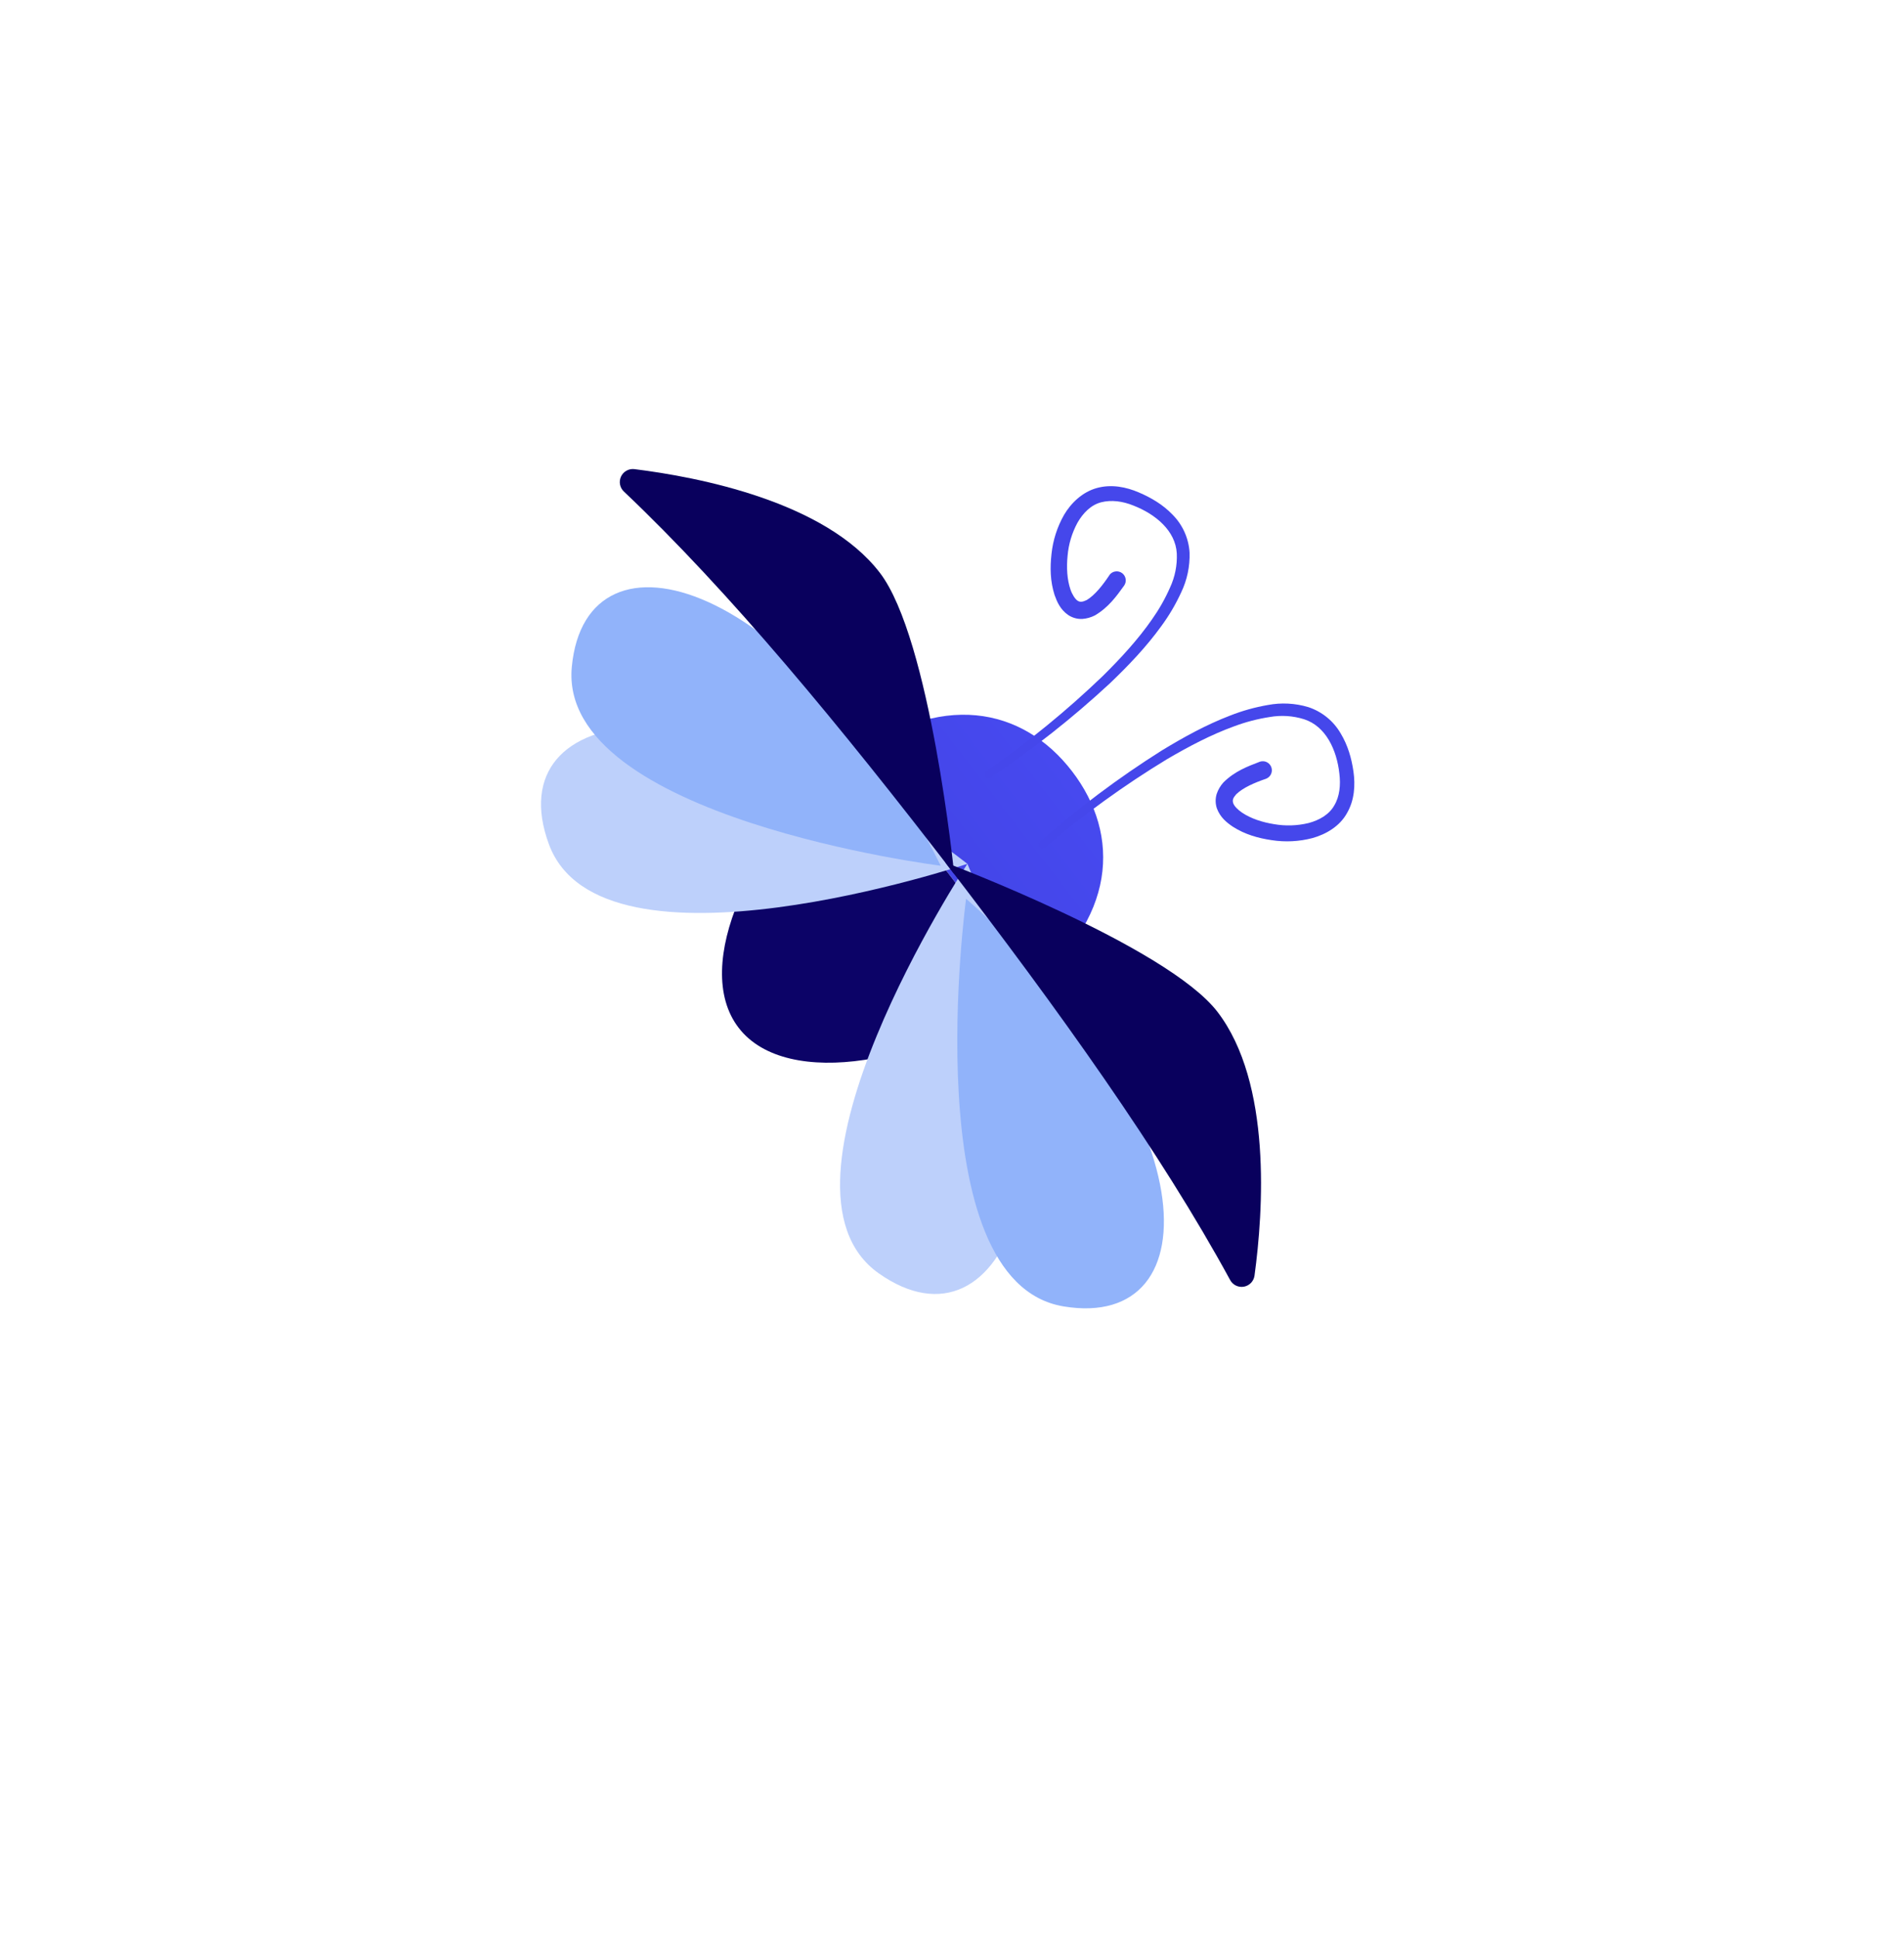 <svg width="113" height="115" viewBox="0 0 113 115" fill="none" xmlns="http://www.w3.org/2000/svg">
<g filter="url(#filter0_di)">
<path d="M44.982 35.375C45.094 35.284 45.205 35.192 45.317 35.109C50.781 30.907 55.718 31.983 58.623 35.761C61.528 39.539 61.302 44.586 55.837 48.789L55.694 48.896C54.102 45.64 50.737 39.971 44.982 35.375Z" fill="url(#paint0_linear)"/>
<path d="M55.693 48.897C50.222 53.021 41.711 54.724 38.836 50.981C35.99 47.281 39.695 39.638 44.982 35.376C50.736 39.972 54.102 45.642 55.693 48.897Z" fill="url(#paint1_linear)"/>
<path d="M53.77 36.141C56.286 34.468 58.663 32.594 60.877 30.539C61.969 29.495 63.025 28.393 63.925 27.147C64.385 26.521 64.781 25.849 65.105 25.142C65.455 24.409 65.625 23.602 65.6 22.79C65.549 21.942 65.19 21.141 64.591 20.538C64.011 19.933 63.318 19.531 62.582 19.215C61.846 18.899 60.974 18.718 60.108 18.953C59.242 19.188 58.564 19.845 58.148 20.552C57.745 21.263 57.492 22.049 57.406 22.862C57.316 23.662 57.323 24.479 57.588 25.305C57.733 25.708 57.92 26.155 58.39 26.487C58.636 26.653 58.928 26.736 59.224 26.725C59.489 26.707 59.748 26.634 59.984 26.513C60.797 26.032 61.263 25.374 61.724 24.734C61.8 24.618 61.829 24.477 61.804 24.341C61.779 24.204 61.703 24.082 61.59 24.001C61.477 23.92 61.337 23.885 61.2 23.905C61.062 23.924 60.938 23.996 60.852 24.105L60.847 24.12L60.833 24.14C60.442 24.724 59.986 25.307 59.498 25.602C59.246 25.723 59.099 25.734 58.956 25.644C58.813 25.554 58.635 25.28 58.534 24.987C58.325 24.382 58.29 23.66 58.36 22.973C58.419 22.287 58.619 21.621 58.947 21.015C59.276 20.439 59.749 19.957 60.351 19.803C60.954 19.648 61.629 19.736 62.268 19.997C63.574 20.505 64.769 21.487 64.841 22.843C64.871 23.538 64.734 24.229 64.441 24.86C64.148 25.525 63.789 26.158 63.369 26.751C62.532 27.957 61.514 29.056 60.458 30.102C58.303 32.172 55.983 34.066 53.523 35.763C53.477 35.798 53.446 35.85 53.437 35.907C53.428 35.964 53.442 36.023 53.474 36.071C53.507 36.118 53.557 36.151 53.614 36.164C53.67 36.176 53.729 36.166 53.779 36.136L53.77 36.141Z" fill="url(#paint2_linear)"/>
<path d="M57.008 40.296C59.28 38.353 61.705 36.598 64.259 35.047C65.543 34.296 66.863 33.596 68.244 33.095C68.925 32.84 69.629 32.656 70.347 32.545C71.031 32.423 71.735 32.468 72.398 32.676C73.69 33.093 74.334 34.497 74.489 35.89C74.576 36.576 74.506 37.264 74.185 37.794C73.88 38.335 73.294 38.668 72.656 38.836C71.986 38.997 71.29 39.019 70.612 38.9C69.931 38.792 69.242 38.573 68.713 38.216C68.456 38.042 68.236 37.819 68.185 37.64C68.133 37.462 68.184 37.339 68.367 37.128C68.776 36.732 69.457 36.441 70.121 36.212L70.143 36.205C70.272 36.154 70.376 36.055 70.434 35.93C70.492 35.804 70.499 35.66 70.454 35.529C70.409 35.398 70.315 35.29 70.192 35.226C70.069 35.163 69.926 35.149 69.793 35.188L69.775 35.194C69.039 35.477 68.284 35.755 67.609 36.425C67.431 36.622 67.295 36.852 67.21 37.103C67.122 37.386 67.127 37.689 67.222 37.969C67.424 38.508 67.806 38.804 68.16 39.047C68.889 39.515 69.676 39.732 70.473 39.85C71.281 39.975 72.106 39.933 72.896 39.725C73.686 39.505 74.51 39.033 74.944 38.242C75.393 37.467 75.439 36.573 75.327 35.784C75.214 34.996 74.995 34.221 74.563 33.508C74.135 32.774 73.453 32.222 72.646 31.956C71.868 31.722 71.044 31.679 70.245 31.831C69.481 31.963 68.732 32.172 68.01 32.456C66.576 33.006 65.242 33.744 63.949 34.53C61.394 36.141 58.972 37.956 56.709 39.958C56.664 39.997 56.636 40.052 56.632 40.112C56.627 40.172 56.647 40.23 56.686 40.276C56.725 40.321 56.78 40.349 56.84 40.353C56.899 40.358 56.958 40.338 57.004 40.299L57.008 40.296Z" fill="url(#paint3_linear)"/>
<path d="M52.416 41.253C52.416 41.253 39.797 60.388 47.166 65.562C54.535 70.736 59.868 58.783 52.416 41.253Z" fill="#BDD0FB"/>
<path d="M52.414 41.254C52.414 41.254 30.684 48.537 27.574 40.085C24.464 31.632 37.383 29.559 52.414 41.254Z" fill="#BDD0FB"/>
<path d="M50.831 41.367C50.831 41.367 28.086 38.53 28.936 29.567C29.787 20.605 42.341 24.321 50.831 41.367Z" fill="#91B3FA"/>
<path d="M52.336 43.326C52.336 43.326 49.241 66.038 58.121 67.514C67.002 68.99 66.638 55.907 52.336 43.326Z" fill="#91B3FA"/>
<path d="M51.63 41.861C51.63 41.861 50.227 27.896 47.213 23.978C43.964 19.755 36.458 18.308 32.651 17.835C32.489 17.815 32.325 17.847 32.182 17.927C32.039 18.006 31.925 18.129 31.856 18.277C31.788 18.425 31.767 18.592 31.799 18.752C31.83 18.913 31.912 19.059 32.032 19.17C38.264 25.071 44.875 33.068 51.63 41.861Z" fill="url(#paint4_linear)"/>
<path d="M51.104 41.177C51.104 41.177 64.241 46.117 67.254 50.035C70.496 54.258 69.972 61.885 69.454 65.689C69.431 65.851 69.358 66.001 69.245 66.119C69.131 66.236 68.983 66.315 68.823 66.344C68.662 66.372 68.496 66.349 68.349 66.277C68.202 66.206 68.082 66.089 68.005 65.945C63.9 58.404 57.869 49.963 51.104 41.177Z" fill="url(#paint5_linear)"/>
</g>
<defs>
<filter id="filter0_di" x="0.108" y="0.829" width="112.271" height="113.799" filterUnits="userSpaceOnUse" color-interpolation-filters="sRGB">
<feFlood flood-opacity="0" result="BackgroundImageFix"/>
<feColorMatrix in="SourceAlpha" type="matrix" values="0 0 0 0 0 0 0 0 0 0 0 0 0 0 0 0 0 0 127 0"/>
<feOffset dx="5" dy="15"/>
<feGaussianBlur stdDeviation="16"/>
<feColorMatrix type="matrix" values="0 0 0 0 0.016 0 0 0 0 0.108 0 0 0 0 0.433 0 0 0 0.32 0"/>
<feBlend mode="normal" in2="BackgroundImageFix" result="effect1_dropShadow"/>
<feBlend mode="normal" in="SourceGraphic" in2="effect1_dropShadow" result="shape"/>
<feColorMatrix in="SourceAlpha" type="matrix" values="0 0 0 0 0 0 0 0 0 0 0 0 0 0 0 0 0 0 127 0" result="hardAlpha"/>
<feOffset dy="-5"/>
<feGaussianBlur stdDeviation="5.5"/>
<feComposite in2="hardAlpha" operator="arithmetic" k2="-1" k3="1"/>
<feColorMatrix type="matrix" values="0 0 0 0 0.031 0 0 0 0 0.135 0 0 0 0 0.338 0 0 0 0.81 0"/>
<feBlend mode="normal" in2="shape" result="effect2_innerShadow"/>
</filter>
<linearGradient id="paint0_linear" x1="76.279" y1="22.12" x2="43.83" y2="47.1" gradientUnits="userSpaceOnUse">
<stop stop-color="#4F52FF"/>
<stop offset="1" stop-color="#4042E2"/>
</linearGradient>
<linearGradient id="paint1_linear" x1="-20320.3" y1="-43835.5" x2="-27711.1" y2="-40112.3" gradientUnits="userSpaceOnUse">
<stop stop-color="#09005D"/>
<stop offset="1" stop-color="#1A0F91"/>
</linearGradient>
<linearGradient id="paint2_linear" x1="18293.9" y1="879.409" x2="16420.1" y2="7100.42" gradientUnits="userSpaceOnUse">
<stop stop-color="#4F52FF"/>
<stop offset="1" stop-color="#4042E2"/>
</linearGradient>
<linearGradient id="paint3_linear" x1="34000.7" y1="6830.66" x2="32804.6" y2="10951.4" gradientUnits="userSpaceOnUse">
<stop stop-color="#4F52FF"/>
<stop offset="1" stop-color="#4042E2"/>
</linearGradient>
<linearGradient id="paint4_linear" x1="-31941.3" y1="-41722.9" x2="-35954.4" y2="-47006.9" gradientUnits="userSpaceOnUse">
<stop stop-color="#09005D"/>
<stop offset="1" stop-color="#1A0F91"/>
</linearGradient>
<linearGradient id="paint5_linear" x1="-26853.1" y1="-34985.9" x2="-30691" y2="-40038.6" gradientUnits="userSpaceOnUse">
<stop stop-color="#09005D"/>
<stop offset="1" stop-color="#1A0F91"/>
</linearGradient>
</defs>
</svg>
